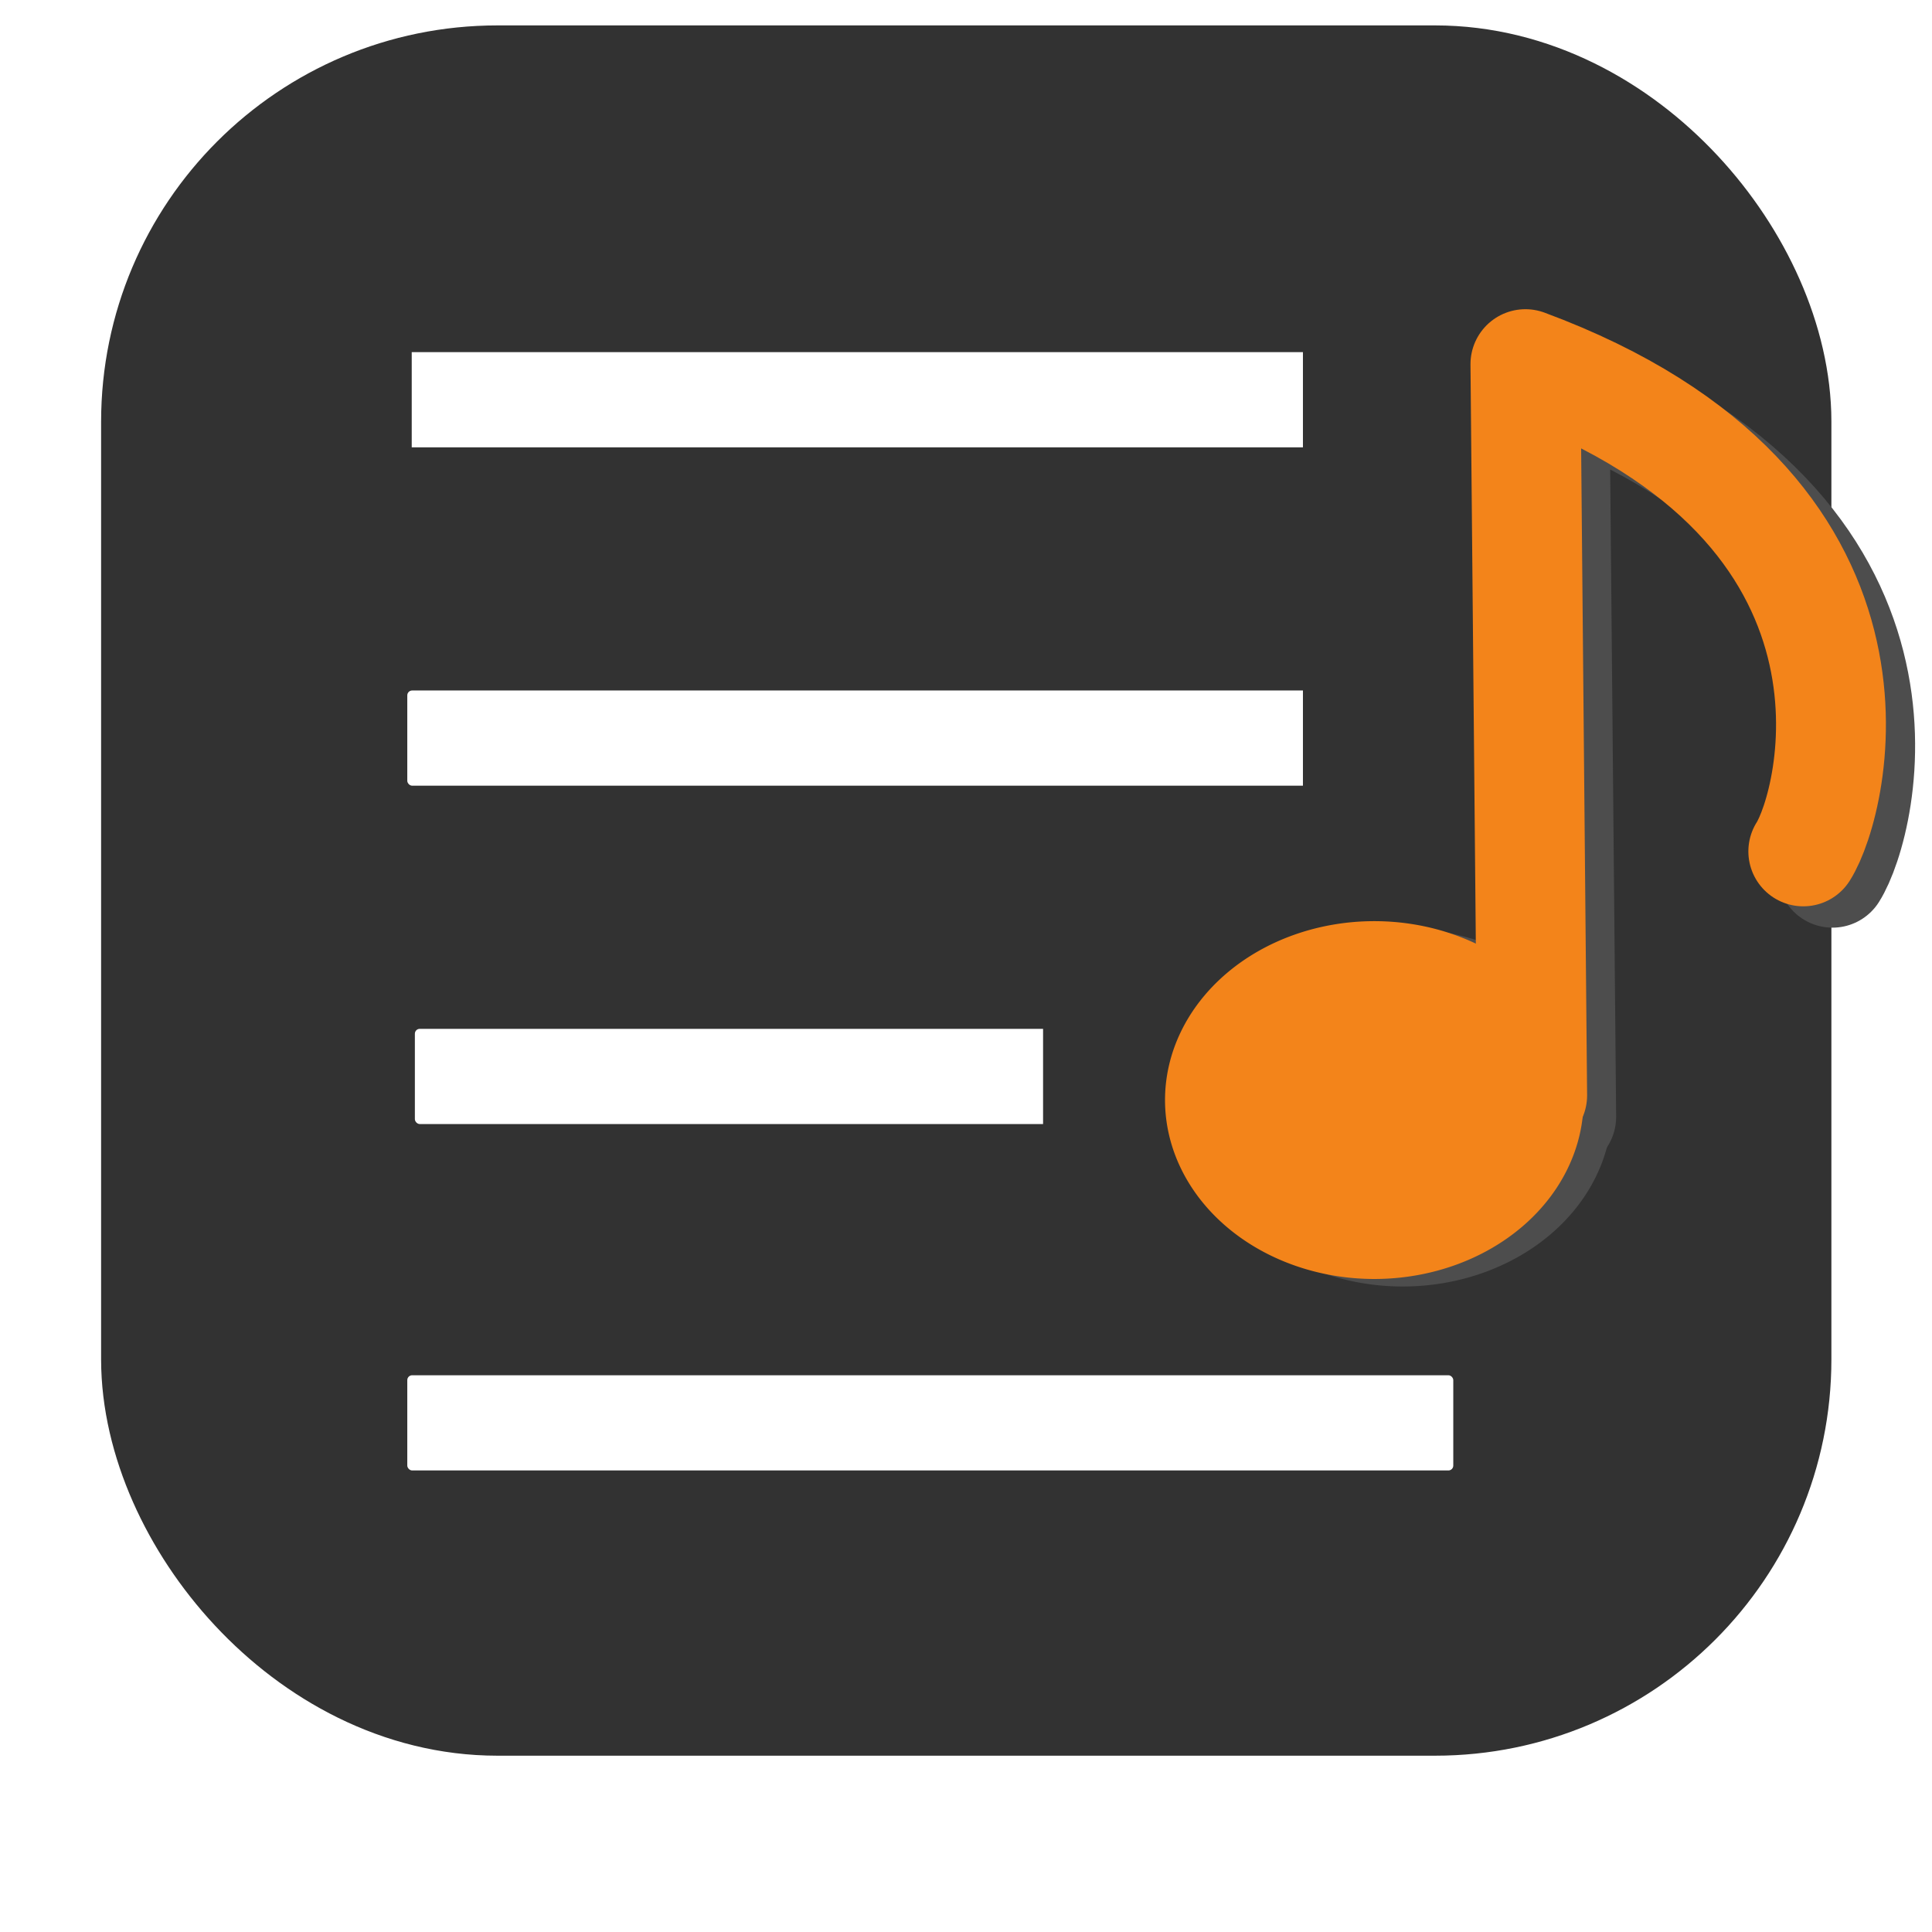 <?xml version="1.0" encoding="UTF-8" standalone="no"?>
<!-- Created with Inkscape (http://www.inkscape.org/) -->

<svg
   xmlns:dc="http://purl.org/dc/elements/1.1/"
   xmlns:cc="http://creativecommons.org/ns#"
   xmlns:rdf="http://www.w3.org/1999/02/22-rdf-syntax-ns#"
   xmlns:svg="http://www.w3.org/2000/svg"
   xmlns="http://www.w3.org/2000/svg"
   xmlns:sodipodi="http://sodipodi.sourceforge.net/DTD/sodipodi-0.dtd"
   xmlns:inkscape="http://www.inkscape.org/namespaces/inkscape"
   version="1.1"
   width="64"
   height="64"
   id="svg4110"
   inkscape:version="0.48.4 r9939"
   sodipodi:docname="lyrics.svg">
  <sodipodi:namedview
     pagecolor="#ffffff"
     bordercolor="#666666"
     borderopacity="1"
     objecttolerance="10"
     gridtolerance="10"
     guidetolerance="10"
     inkscape:pageopacity="0"
     inkscape:pageshadow="2"
     inkscape:window-width="1440"
     inkscape:window-height="825"
     id="namedview75"
     showgrid="false"
     inkscape:zoom="3.6875"
     inkscape:cx="-26.711864"
     inkscape:cy="32"
     inkscape:window-x="0"
     inkscape:window-y="25"
     inkscape:window-maximized="1"
     inkscape:current-layer="svg4110" />
  <defs
     id="defs4112">
    <filter
       color-interpolation-filters="sRGB"
       id="filter5341">
      <feGaussianBlur
         result="result0"
         in="SourceGraphic"
         stdDeviation="6"
         id="feGaussianBlur5343" />
      <feDiffuseLighting
         result="result5"
         surfaceScale="10"
         diffuseConstant="1"
         id="feDiffuseLighting5345">
        <feDistantLight
           azimuth="235"
           elevation="25"
           id="feDistantLight5347" />
      </feDiffuseLighting>
      <feComposite
         in2="SourceGraphic"
         operator="arithmetic"
         k1="1"
         k2="0"
         k3="0.6"
         k4="0"
         in="result5"
         result="result4"
         id="feComposite5349" />
    </filter>
    <filter
       color-interpolation-filters="sRGB"
       id="filter5331">
      <feGaussianBlur
         result="result0"
         in="SourceGraphic"
         stdDeviation="6"
         id="feGaussianBlur5333" />
      <feDiffuseLighting
         result="result5"
         surfaceScale="10"
         diffuseConstant="1"
         id="feDiffuseLighting5335">
        <feDistantLight
           azimuth="235"
           elevation="25"
           id="feDistantLight5337" />
      </feDiffuseLighting>
      <feComposite
         in2="SourceGraphic"
         operator="arithmetic"
         k1="1"
         k2="0"
         k3="0.6"
         k4="0"
         in="result5"
         result="result4"
         id="feComposite5339" />
    </filter>
    <filter
       color-interpolation-filters="sRGB"
       id="filter5321">
      <feGaussianBlur
         result="result0"
         in="SourceGraphic"
         stdDeviation="6"
         id="feGaussianBlur5323" />
      <feDiffuseLighting
         result="result5"
         surfaceScale="10"
         diffuseConstant="1"
         id="feDiffuseLighting5325">
        <feDistantLight
           azimuth="235"
           elevation="25"
           id="feDistantLight5327" />
      </feDiffuseLighting>
      <feComposite
         in2="SourceGraphic"
         operator="arithmetic"
         k1="1"
         k2="0"
         k3="0.6"
         k4="0"
         in="result5"
         result="result4"
         id="feComposite5329" />
    </filter>
    <filter
       color-interpolation-filters="sRGB"
       id="filter5311">
      <feGaussianBlur
         result="result0"
         in="SourceGraphic"
         stdDeviation="6"
         id="feGaussianBlur5313" />
      <feDiffuseLighting
         result="result5"
         surfaceScale="10"
         diffuseConstant="1"
         id="feDiffuseLighting5315">
        <feDistantLight
           azimuth="235"
           elevation="25"
           id="feDistantLight5317" />
      </feDiffuseLighting>
      <feComposite
         in2="SourceGraphic"
         operator="arithmetic"
         k1="1"
         k2="0"
         k3="0.6"
         k4="0"
         in="result5"
         result="result4"
         id="feComposite5319" />
    </filter>
    <filter
       color-interpolation-filters="sRGB"
       id="filter5273">
      <feGaussianBlur
         stdDeviation="6"
         in="SourceAlpha"
         result="result0"
         id="feGaussianBlur5275" />
      <feSpecularLighting
         in="result0"
         result="result1"
         lighting-color="#ffffff"
         surfaceScale="10"
         specularConstant="1"
         specularExponent="25"
         id="feSpecularLighting5277">
        <feDistantLight
           elevation="45"
           azimuth="235"
           id="feDistantLight5279" />
      </feSpecularLighting>
      <feComposite
         in2="result1"
         operator="arithmetic"
         k1="0"
         k2="1"
         k3="1"
         k4="0"
         in="SourceGraphic"
         result="result4"
         id="feComposite5281" />
      <feComposite
         in2="SourceAlpha"
         operator="in"
         in="result4"
         result="result2"
         id="feComposite5283" />
    </filter>
  </defs>
  <g
     id="layer1">
    <g
       transform="matrix(2.224,0,0,2.224,-954.983,-1531.555)"
       id="g4330">
      <g
         transform="matrix(0.06,0,0,0.06,608.636,435.015)"
         id="g5459"
         style="filter:url(#filter5474)">
        <rect
           width="382.115"
           height="382.115"
           ry="74.668"
           x="-2938.473"
           y="4257.251"
           id="rect4059-9-8"
           style="fill:#323232;fill-opacity:1;stroke:#323232;stroke-width:47.426;stroke-linecap:round;stroke-miterlimit:4;stroke-opacity:1;stroke-dasharray:none" />
        <rect
           width="259.665"
           height="23.634"
           ry="1.212"
           x="-2884.295"
           y="4482.639"
           id="rect4159-7-4-8-3"
           style="fill:#ffffff;fill-opacity:1;stroke:none;filter:url(#filter5341)" />
        <rect
           width="259.667"
           height="23.634"
           ry="1.212"
           x="-2886.179"
           y="4568.635"
           id="rect4159-7-4-8-3-9"
           style="fill:#ffffff;fill-opacity:1;stroke:none;filter:url(#filter5331)" />
        <rect
           width="261.549"
           height="23.634"
           ry="1.212"
           x="-2886.179"
           y="4398.643"
           id="rect4159-7-4-8-3-2"
           style="fill:#ffffff;fill-opacity:1;stroke:none;filter:url(#filter5321)" />
        <rect
           width="263.433"
           height="23.634"
           ry="0"
           x="-2885.075"
           y="4314.647"
           id="rect4159-7-4-8-3-7"
           style="fill:#ffffff;fill-opacity:1;stroke:none;filter:url(#filter5311)" />
        <rect
           width="86.952"
           height="96.006"
           ry="18.76"
           x="-2722.675"
           y="4434.936"
           id="rect4059-9-8-7-5"
           style="fill:#323232;fill-opacity:1;stroke:#323232;stroke-width:11.34;stroke-linecap:round;stroke-miterlimit:4;stroke-opacity:1;stroke-dasharray:none" />
        <rect
           width="52.414"
           height="195.852"
           ry="38.271"
           x="-2657.547"
           y="4267.025"
           id="rect4059-9-8-7"
           style="fill:#323232;fill-opacity:1;stroke:#323232;stroke-width:12.575;stroke-linecap:round;stroke-miterlimit:4;stroke-opacity:1;stroke-dasharray:none" />
        <g
           transform="matrix(0.651,0,0,0.651,-1121.228,1133.505)"
           id="g5148">
          <path
             d="m -3550,5587.362 a 62,45 0 1 1 -124,0 62,45 0 1 1 124,0 z"
             transform="matrix(1.288,0,0,1.516,2320.718,-3295.809)"
             id="path4759-4"
             style="fill:#4d4d4d;fill-opacity:1;stroke:none" />
          <path
             d="m -2271.117,5178.159 -2.575,-279.01 c 147.703,54.755 117.629,167.673 106.022,185.904"
             id="path4779-9"
             style="fill:none;stroke:#4d4d4d;stroke-width:41.92;stroke-linecap:round;stroke-linejoin:round;stroke-miterlimit:4;stroke-opacity:1;stroke-dasharray:none" />
        </g>
        <g
           transform="translate(-161.185,-378.952)"
           id="g5269"
           style="filter:url(#filter5273)">
          <path
             d="m -3550,5587.362 a 62,45 0 1 1 -124,0 62,45 0 1 1 124,0 z"
             transform="matrix(0.838,0,0,0.987,541.927,-635.454)"
             id="path4759-4-5"
             style="fill:#f3841a;fill-opacity:1;stroke:none" />
          <path
             d="m -2445.742,4878.117 -1.676,-181.537 c 96.103,35.627 76.535,109.096 68.983,120.958"
             id="path4779-9-0"
             style="fill:none;stroke:#f3841a;stroke-width:27.275;stroke-linecap:round;stroke-linejoin:round;stroke-miterlimit:4;stroke-opacity:1;stroke-dasharray:none" />
        </g>
      </g>
    </g>
  </g>
</svg>
